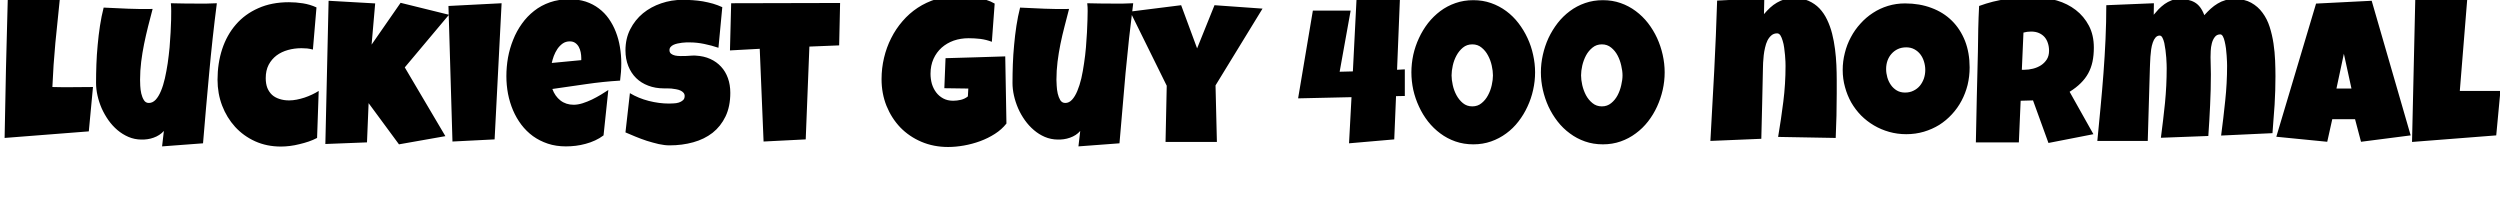 <svg xmlns="http://www.w3.org/2000/svg" xmlns:xlink="http://www.w3.org/1999/xlink" width="293.062" height="24"><path fill="black" d="M10.90 10.20L10.90 10.20L10.41 15.40L0.54 16.17Q0.61 12.08 0.70 8.04Q0.79 4.00 0.91-0.09L0.91-0.09L7.01-0.09Q6.74 2.47 6.49 5.03Q6.25 7.59 6.14 10.20L6.14 10.20Q6.69 10.22 7.23 10.22Q7.77 10.22 8.32 10.22L8.32 10.22Q8.98 10.22 9.61 10.21Q10.24 10.20 10.90 10.20ZM25.42 0.38L25.42 0.38Q24.89 4.50 24.52 8.58Q24.14 12.67 23.80 16.80L23.80 16.80L19.00 17.16L19.21 15.35Q18.97 15.62 18.66 15.82Q18.35 16.02 18 16.14Q17.65 16.27 17.27 16.32Q16.90 16.37 16.56 16.36L16.56 16.36Q15.76 16.35 15.06 16.05Q14.36 15.75 13.77 15.25Q13.18 14.75 12.71 14.09Q12.25 13.43 11.92 12.70Q11.60 11.96 11.43 11.20Q11.26 10.44 11.26 9.73L11.26 9.73Q11.26 8.67 11.30 7.54Q11.34 6.41 11.45 5.27Q11.55 4.14 11.72 3.02Q11.89 1.91 12.15 0.89L12.15 0.89Q13.58 0.96 15.02 1.02Q16.46 1.08 17.89 1.05L17.89 1.05Q17.63 2.07 17.36 3.10Q17.10 4.13 16.89 5.16Q16.68 6.20 16.55 7.24Q16.42 8.29 16.42 9.35L16.42 9.35Q16.42 9.60 16.44 10.05Q16.46 10.51 16.56 10.96Q16.66 11.40 16.87 11.74Q17.07 12.07 17.45 12.07L17.45 12.07Q17.89 12.07 18.25 11.69Q18.60 11.31 18.87 10.66Q19.14 10.02 19.33 9.18Q19.52 8.33 19.66 7.41Q19.79 6.49 19.88 5.55Q19.96 4.62 20.00 3.79Q20.04 2.96 20.06 2.31Q20.07 1.65 20.07 1.29L20.07 1.29Q20.07 1.05 20.06 0.83Q20.05 0.61 20.03 0.38L20.03 0.38Q20.79 0.40 21.54 0.41Q22.29 0.42 23.05 0.42L23.05 0.42Q23.64 0.42 24.23 0.42Q24.82 0.41 25.42 0.38ZM37.10 0.87L37.10 0.87L36.68 5.81Q36.34 5.72 36.01 5.68Q35.68 5.65 35.34 5.65L35.34 5.65Q34.51 5.65 33.76 5.86Q33 6.07 32.42 6.50Q31.84 6.94 31.49 7.60Q31.15 8.26 31.15 9.16L31.15 9.16Q31.15 9.82 31.34 10.31Q31.54 10.79 31.89 11.12Q32.25 11.44 32.76 11.60Q33.27 11.77 33.89 11.77L33.89 11.77Q34.32 11.77 34.78 11.68Q35.24 11.59 35.70 11.44Q36.15 11.29 36.57 11.09Q37.00 10.89 37.36 10.66L37.36 10.66L37.17 16.17Q36.71 16.41 36.19 16.59Q35.66 16.77 35.10 16.90Q34.55 17.04 33.99 17.11Q33.43 17.18 32.93 17.18L32.93 17.18Q31.27 17.18 29.90 16.56Q28.54 15.94 27.56 14.87Q26.58 13.79 26.04 12.38Q25.50 10.96 25.50 9.35L25.50 9.35Q25.50 7.43 26.04 5.77Q26.59 4.10 27.65 2.88Q28.71 1.65 30.28 0.96Q31.84 0.26 33.87 0.26L33.87 0.26Q34.68 0.26 35.51 0.39Q36.34 0.52 37.10 0.87ZM46.96 0.33L52.63 1.73L47.45 7.90L52.21 15.96L46.77 16.92L43.21 12.09L43.02 16.69L38.14 16.88L38.52 0.09L43.98 0.40L43.56 5.23L46.96 0.33ZM52.57 0.70L58.80 0.38L57.98 16.34L53.04 16.59L52.57 0.70ZM72.83 7.41L72.83 7.41Q72.83 8.43 72.69 9.45L72.69 9.45Q70.69 9.57 68.71 9.86Q66.73 10.15 64.75 10.43L64.75 10.43Q65.05 11.27 65.70 11.78Q66.35 12.28 67.25 12.28L67.25 12.28Q67.72 12.28 68.28 12.11Q68.84 11.93 69.39 11.67Q69.94 11.40 70.44 11.10Q70.95 10.79 71.31 10.55L71.31 10.55L70.75 15.87Q70.29 16.22 69.76 16.46Q69.22 16.71 68.65 16.86Q68.07 17.02 67.49 17.09Q66.90 17.16 66.34 17.16L66.34 17.16Q65.18 17.16 64.22 16.84Q63.26 16.52 62.48 15.96Q61.70 15.39 61.11 14.61Q60.53 13.84 60.14 12.93Q59.75 12.01 59.55 10.99Q59.36 9.97 59.36 8.93L59.36 8.93Q59.36 7.84 59.55 6.75Q59.75 5.66 60.16 4.65Q60.56 3.64 61.18 2.78Q61.79 1.92 62.61 1.28Q63.43 0.63 64.47 0.27Q65.51-0.09 66.76-0.09L66.76-0.09Q67.80-0.09 68.67 0.19Q69.53 0.48 70.20 0.99Q70.88 1.50 71.37 2.20Q71.87 2.91 72.19 3.74Q72.52 4.58 72.67 5.51Q72.83 6.45 72.83 7.41ZM68.14 7.05L68.14 6.80Q68.14 6.47 68.07 6.12Q68.00 5.78 67.85 5.50Q67.69 5.21 67.43 5.03Q67.17 4.85 66.79 4.85L66.79 4.85Q66.32 4.85 65.96 5.10Q65.60 5.36 65.34 5.74Q65.09 6.12 64.92 6.56Q64.76 7.01 64.68 7.38L64.68 7.38L68.14 7.05ZM85.61 10.88L85.61 10.88Q85.61 12.48 85.05 13.65Q84.49 14.81 83.53 15.57Q82.56 16.32 81.26 16.68Q79.97 17.04 78.48 17.04L78.48 17.04Q77.91 17.04 77.22 16.89Q76.54 16.73 75.83 16.51Q75.13 16.28 74.48 16.01Q73.83 15.75 73.32 15.52L73.32 15.52L73.84 10.92Q74.84 11.52 76.05 11.83Q77.26 12.14 78.43 12.14L78.43 12.14Q78.66 12.14 78.97 12.12Q79.29 12.11 79.58 12.02Q79.86 11.93 80.06 11.75Q80.26 11.58 80.26 11.25L80.26 11.25Q80.26 11.03 80.12 10.87Q79.98 10.71 79.76 10.61Q79.54 10.51 79.25 10.46Q78.97 10.41 78.70 10.38Q78.43 10.36 78.20 10.36Q77.96 10.36 77.82 10.36L77.82 10.36Q76.82 10.36 75.99 10.04Q75.16 9.73 74.57 9.15Q73.98 8.57 73.65 7.74Q73.32 6.91 73.32 5.91L73.32 5.91Q73.32 4.52 73.88 3.43Q74.44 2.33 75.37 1.56Q76.30 0.80 77.51 0.39Q78.71-0.02 80.00-0.02L80.00-0.02Q80.58-0.02 81.19 0.02Q81.80 0.06 82.40 0.16Q83.00 0.27 83.58 0.43Q84.15 0.60 84.67 0.84L84.67 0.84L84.22 5.60Q83.43 5.33 82.55 5.15Q81.68 4.97 80.85 4.97L80.85 4.97Q80.70 4.97 80.46 4.97Q80.21 4.98 79.95 5.01Q79.69 5.04 79.42 5.10Q79.15 5.16 78.94 5.26Q78.73 5.36 78.60 5.52Q78.47 5.68 78.48 5.91L78.48 5.91Q78.49 6.16 78.67 6.30Q78.86 6.45 79.14 6.51Q79.43 6.57 79.78 6.57Q80.12 6.57 80.46 6.56Q80.80 6.54 81.09 6.52Q81.39 6.50 81.57 6.52L81.57 6.52Q82.51 6.57 83.26 6.91Q84.01 7.25 84.53 7.82Q85.05 8.38 85.33 9.16Q85.61 9.94 85.61 10.88ZM85.71 0.38L98.48 0.35L98.37 5.32L94.88 5.46L94.45 16.34L89.51 16.59L89.06 5.72L85.57 5.91L85.71 0.38ZM117.84 6.61L117.98 14.48Q117.43 15.18 116.63 15.69Q115.82 16.21 114.89 16.55Q113.96 16.89 112.99 17.06Q112.02 17.23 111.14 17.23L111.14 17.23Q109.44 17.23 108.01 16.62Q106.58 16.01 105.54 14.94Q104.51 13.86 103.92 12.41Q103.34 10.96 103.34 9.28L103.34 9.28Q103.34 8.00 103.63 6.78Q103.92 5.55 104.47 4.47Q105.01 3.39 105.80 2.48Q106.58 1.57 107.58 0.91Q108.57 0.26 109.76-0.11Q110.94-0.47 112.29-0.47L112.29-0.47Q112.79-0.47 113.37-0.43Q113.94-0.39 114.51-0.29Q115.08-0.19 115.62-0.01Q116.16 0.16 116.60 0.42L116.60 0.42L116.27 4.90Q115.62 4.65 114.92 4.56Q114.22 4.48 113.55 4.48L113.55 4.48Q112.62 4.48 111.80 4.76Q110.99 5.05 110.38 5.59Q109.78 6.13 109.43 6.90Q109.08 7.68 109.08 8.65L109.08 8.65Q109.08 9.26 109.24 9.83Q109.41 10.39 109.74 10.83Q110.07 11.27 110.57 11.54Q111.07 11.81 111.73 11.81L111.73 11.81Q112.17 11.81 112.65 11.70Q113.12 11.58 113.46 11.30L113.46 11.30L113.51 10.38L110.70 10.34L110.84 6.82Q112.58 6.76 114.33 6.72Q116.07 6.68 117.84 6.61L117.84 6.61ZM132.84 0.38L132.84 0.38Q132.32 4.50 131.94 8.58Q131.57 12.67 131.23 16.80L131.23 16.80L126.42 17.16L126.63 15.35Q126.40 15.62 126.09 15.82Q125.78 16.02 125.43 16.14Q125.07 16.27 124.70 16.32Q124.32 16.37 123.98 16.36L123.98 16.36Q123.19 16.35 122.48 16.05Q121.78 15.75 121.20 15.25Q120.61 14.75 120.14 14.09Q119.67 13.43 119.35 12.70Q119.03 11.96 118.86 11.20Q118.69 10.44 118.69 9.73L118.69 9.73Q118.69 8.67 118.73 7.54Q118.77 6.41 118.88 5.27Q118.98 4.14 119.15 3.02Q119.32 1.91 119.58 0.89L119.58 0.89Q121.01 0.96 122.45 1.02Q123.89 1.08 125.32 1.05L125.32 1.05Q125.05 2.07 124.79 3.10Q124.52 4.13 124.31 5.16Q124.10 6.20 123.97 7.24Q123.84 8.29 123.84 9.35L123.84 9.35Q123.84 9.60 123.87 10.05Q123.89 10.51 123.99 10.96Q124.09 11.40 124.29 11.74Q124.50 12.07 124.88 12.07L124.88 12.07Q125.32 12.07 125.67 11.69Q126.02 11.31 126.29 10.66Q126.56 10.02 126.76 9.18Q126.95 8.33 127.08 7.41Q127.22 6.49 127.30 5.55Q127.38 4.62 127.42 3.79Q127.46 2.96 127.48 2.31Q127.50 1.65 127.50 1.29L127.50 1.29Q127.50 1.05 127.49 0.83Q127.48 0.61 127.45 0.38L127.45 0.38Q128.21 0.40 128.96 0.41Q129.71 0.42 130.48 0.42L130.48 0.42Q131.06 0.42 131.65 0.42Q132.25 0.41 132.84 0.38ZM142.37 0.61L148.00 1.01L142.49 10.01L142.65 16.64L136.63 16.64L136.77 10.05L132.48 1.36L138.46 0.61L140.33 5.67L142.37 0.61ZM164.68 8.13L164.68 11.25L163.65 11.27L163.44 16.34L158.14 16.80L158.43 11.39L152.17 11.53L153.90 1.24L158.33 1.24L157.04 8.41L158.59 8.37L159.04-0.52L164.12-0.52L163.77 8.18L164.68 8.13ZM179.95 8.48L179.95 8.48Q179.95 9.52 179.72 10.54Q179.50 11.55 179.06 12.49Q178.63 13.43 178.00 14.24Q177.38 15.05 176.57 15.64Q175.76 16.24 174.79 16.58Q173.82 16.92 172.71 16.92L172.71 16.92Q171.59 16.92 170.61 16.58Q169.64 16.24 168.84 15.64Q168.04 15.05 167.40 14.24Q166.77 13.43 166.34 12.49Q165.90 11.55 165.67 10.53Q165.45 9.50 165.45 8.48L165.45 8.48Q165.45 7.46 165.67 6.43Q165.90 5.40 166.34 4.46Q166.77 3.53 167.40 2.71Q168.04 1.90 168.84 1.30Q169.64 0.70 170.62 0.36Q171.60 0.02 172.71 0.02L172.71 0.02Q173.82 0.02 174.79 0.36Q175.76 0.70 176.57 1.30Q177.38 1.90 178.00 2.71Q178.63 3.53 179.06 4.46Q179.50 5.40 179.72 6.43Q179.95 7.46 179.95 8.48ZM175.01 8.84L175.01 8.84Q175.01 8.32 174.87 7.69Q174.73 7.05 174.43 6.50Q174.14 5.95 173.68 5.58Q173.23 5.20 172.59 5.20L172.59 5.20Q171.95 5.20 171.49 5.58Q171.04 5.95 170.74 6.50Q170.44 7.05 170.30 7.69Q170.16 8.32 170.16 8.84L170.16 8.84Q170.16 9.35 170.30 9.98Q170.44 10.62 170.74 11.17Q171.04 11.72 171.49 12.09Q171.95 12.47 172.59 12.47L172.59 12.47Q173.23 12.47 173.68 12.09Q174.14 11.72 174.43 11.17Q174.73 10.62 174.87 9.98Q175.01 9.35 175.01 8.84ZM195.14 8.48L195.14 8.48Q195.14 9.52 194.91 10.54Q194.68 11.55 194.25 12.49Q193.82 13.43 193.19 14.24Q192.56 15.05 191.75 15.64Q190.95 16.24 189.98 16.58Q189.01 16.92 187.90 16.92L187.90 16.92Q186.77 16.92 185.80 16.58Q184.83 16.24 184.03 15.64Q183.22 15.05 182.59 14.24Q181.96 13.43 181.52 12.49Q181.09 11.55 180.86 10.53Q180.63 9.50 180.63 8.48L180.63 8.48Q180.63 7.46 180.86 6.43Q181.09 5.40 181.52 4.46Q181.96 3.53 182.59 2.71Q183.22 1.90 184.03 1.30Q184.83 0.70 185.81 0.36Q186.79 0.02 187.90 0.02L187.90 0.02Q189.01 0.02 189.98 0.36Q190.95 0.70 191.75 1.30Q192.56 1.90 193.19 2.71Q193.82 3.53 194.25 4.46Q194.68 5.40 194.91 6.43Q195.14 7.46 195.14 8.48ZM190.20 8.84L190.20 8.84Q190.20 8.32 190.05 7.69Q189.91 7.05 189.62 6.50Q189.33 5.95 188.87 5.58Q188.41 5.20 187.78 5.20L187.78 5.20Q187.14 5.20 186.68 5.58Q186.22 5.95 185.92 6.50Q185.63 7.05 185.48 7.69Q185.34 8.32 185.34 8.84L185.34 8.84Q185.34 9.35 185.48 9.98Q185.63 10.62 185.92 11.17Q186.22 11.72 186.68 12.09Q187.14 12.47 187.78 12.47L187.78 12.47Q188.41 12.47 188.87 12.09Q189.33 11.72 189.62 11.17Q189.91 10.62 190.05 9.98Q190.20 9.35 190.20 8.84ZM215.31 10.95L215.31 10.95Q215.31 12.27 215.28 13.56Q215.25 14.86 215.19 16.17L215.19 16.17L208.44 16.05Q208.79 13.98 209.05 11.91Q209.31 9.84 209.31 7.73L209.31 7.73Q209.31 7.58 209.30 7.24Q209.29 6.90 209.25 6.47Q209.21 6.05 209.15 5.60Q209.09 5.14 208.97 4.77Q208.86 4.39 208.71 4.15Q208.55 3.91 208.32 3.91L208.32 3.91Q207.93 3.91 207.65 4.15Q207.38 4.38 207.19 4.75Q207.01 5.12 206.91 5.58Q206.80 6.04 206.75 6.49Q206.70 6.95 206.68 7.35Q206.66 7.76 206.66 8.02L206.66 8.02Q206.60 10.09 206.57 12.13Q206.53 14.18 206.47 16.27L206.47 16.27L200.50 16.52Q200.73 12.39 200.95 8.30Q201.16 4.21 201.29 0.07L201.29 0.07L206.82-0.21L206.78 1.66Q207.11 1.27 207.49 0.91Q207.87 0.56 208.30 0.31Q208.73 0.06 209.22-0.09Q209.71-0.23 210.25-0.23L210.25-0.23Q211.24-0.23 211.99 0.09Q212.74 0.42 213.28 0.98Q213.82 1.55 214.18 2.31Q214.55 3.08 214.77 3.95Q214.99 4.82 215.11 5.76Q215.23 6.70 215.27 7.62Q215.31 8.53 215.31 9.39Q215.31 10.24 215.31 10.95ZM230.89 7.90L230.89 7.90Q230.89 8.96 230.65 9.96Q230.40 10.95 229.94 11.81Q229.48 12.68 228.81 13.40Q228.15 14.12 227.33 14.64Q226.50 15.15 225.53 15.44Q224.55 15.73 223.46 15.73L223.46 15.73Q222.41 15.73 221.46 15.46Q220.50 15.19 219.67 14.70Q218.84 14.21 218.16 13.53Q217.49 12.84 217.01 12.01Q216.54 11.17 216.28 10.21Q216.01 9.25 216.01 8.20L216.01 8.20Q216.01 7.18 216.26 6.21Q216.50 5.23 216.97 4.36Q217.43 3.49 218.09 2.77Q218.74 2.04 219.56 1.51Q220.37 0.98 221.32 0.69Q222.27 0.40 223.32 0.40L223.32 0.40Q225.02 0.40 226.42 0.93Q227.82 1.45 228.81 2.43Q229.80 3.41 230.35 4.80Q230.89 6.19 230.89 7.90ZM225.69 8.20L225.69 8.20Q225.69 7.70 225.54 7.22Q225.40 6.75 225.12 6.38Q224.84 6.01 224.42 5.78Q224.00 5.55 223.46 5.55L223.46 5.55Q222.91 5.55 222.48 5.75Q222.05 5.95 221.74 6.30Q221.43 6.64 221.26 7.11Q221.10 7.57 221.10 8.09L221.10 8.09Q221.10 8.58 221.24 9.07Q221.38 9.56 221.66 9.96Q221.94 10.36 222.36 10.61Q222.77 10.85 223.32 10.85L223.32 10.85Q223.88 10.85 224.31 10.63Q224.75 10.42 225.06 10.05Q225.36 9.68 225.53 9.20Q225.69 8.72 225.69 8.20ZM245.45 5.58L245.45 5.58Q245.45 6.49 245.29 7.24Q245.13 7.98 244.79 8.60Q244.45 9.22 243.91 9.75Q243.38 10.28 242.61 10.76L242.61 10.76L245.40 15.73L240.13 16.76L238.32 11.77L236.87 11.81L236.66 16.69L231.62 16.69Q231.68 14.02 231.73 11.37Q231.79 8.72 231.86 6.05L231.86 6.05Q231.88 4.70 231.90 3.38Q231.93 2.05 232.00 0.70L232.00 0.70Q232.82 0.40 233.61 0.20Q234.41 0 235.21-0.11Q236.02-0.22 236.84-0.26Q237.67-0.30 238.54-0.30L238.54-0.30Q239.87-0.30 241.12 0.06Q242.37 0.43 243.33 1.17Q244.29 1.91 244.87 3.01Q245.45 4.11 245.45 5.58ZM240.20 5.95L240.20 5.95Q240.20 5.46 240.06 5.05Q239.93 4.64 239.67 4.34Q239.40 4.04 239.01 3.87Q238.62 3.70 238.09 3.70L238.09 3.70Q237.86 3.70 237.63 3.73Q237.41 3.76 237.20 3.82L237.20 3.82L237.01 8.18L237.29 8.18Q237.80 8.18 238.32 8.05Q238.84 7.92 239.26 7.65Q239.67 7.38 239.94 6.96Q240.20 6.54 240.20 5.95ZM266.74 8.93L266.74 8.93Q266.74 10.61 266.64 12.27Q266.53 13.93 266.39 15.61L266.39 15.61L260.37 15.89Q260.64 13.85 260.85 11.81Q261.07 9.76 261.07 7.71L261.07 7.71Q261.07 7.58 261.06 7.26Q261.05 6.94 261.02 6.53Q260.99 6.12 260.94 5.68Q260.88 5.24 260.79 4.87Q260.71 4.50 260.58 4.27Q260.45 4.03 260.27 4.03L260.27 4.03Q259.86 4.03 259.63 4.34Q259.39 4.65 259.28 5.09Q259.17 5.52 259.15 5.97Q259.13 6.42 259.13 6.70L259.13 6.70Q259.13 7.20 259.15 7.69Q259.17 8.18 259.17 8.70L259.17 8.70Q259.17 10.51 259.08 12.32Q259.00 14.12 258.87 15.94L258.87 15.94L253.31 16.15Q253.58 14.11 253.79 12.08Q253.99 10.04 253.99 7.99L253.99 7.99Q253.99 7.86 253.98 7.52Q253.97 7.18 253.94 6.76Q253.91 6.34 253.85 5.88Q253.79 5.43 253.71 5.04Q253.62 4.66 253.49 4.42Q253.36 4.17 253.17 4.17L253.17 4.17Q252.88 4.17 252.68 4.40Q252.48 4.63 252.36 4.99Q252.23 5.36 252.17 5.79Q252.11 6.23 252.08 6.66Q252.05 7.08 252.04 7.44Q252.04 7.79 252.02 7.97L252.02 7.97L251.77 16.52L245.86 16.52Q246.05 14.54 246.24 12.55Q246.43 10.56 246.58 8.57Q246.73 6.59 246.82 4.59Q246.91 2.60 246.91 0.61L246.91 0.61L252.49 0.38L252.47 1.73Q252.73 1.41 253.05 1.07Q253.38 0.74 253.75 0.47Q254.12 0.21 254.54 0.05Q254.95-0.12 255.40-0.12L255.40-0.12Q255.97-0.12 256.43-0.03Q256.89 0.06 257.26 0.27Q257.63 0.48 257.91 0.85Q258.19 1.22 258.40 1.78L258.40 1.78Q258.77 1.37 259.15 1.02Q259.54 0.67 259.96 0.42Q260.38 0.16 260.87 0.02Q261.36-0.12 261.96-0.12L261.96-0.12Q263.10-0.12 263.89 0.32Q264.69 0.76 265.22 1.49Q265.76 2.21 266.06 3.15Q266.36 4.09 266.51 5.10Q266.66 6.11 266.70 7.10Q266.74 8.10 266.74 8.93ZM278.02 0.09L282.59 15.87L276.77 16.62L276.07 13.97L273.40 13.97L272.81 16.62L266.84 16.03L271.50 0.42L278.02 0.09ZM273.89 10.38L275.65 10.38L274.76 6.30L273.89 10.38ZM288.35 10.66L293.11 10.66L292.62 15.87L282.75 16.64L283.13-0.09L289.22-0.09L288.35 10.66Z"/></svg>